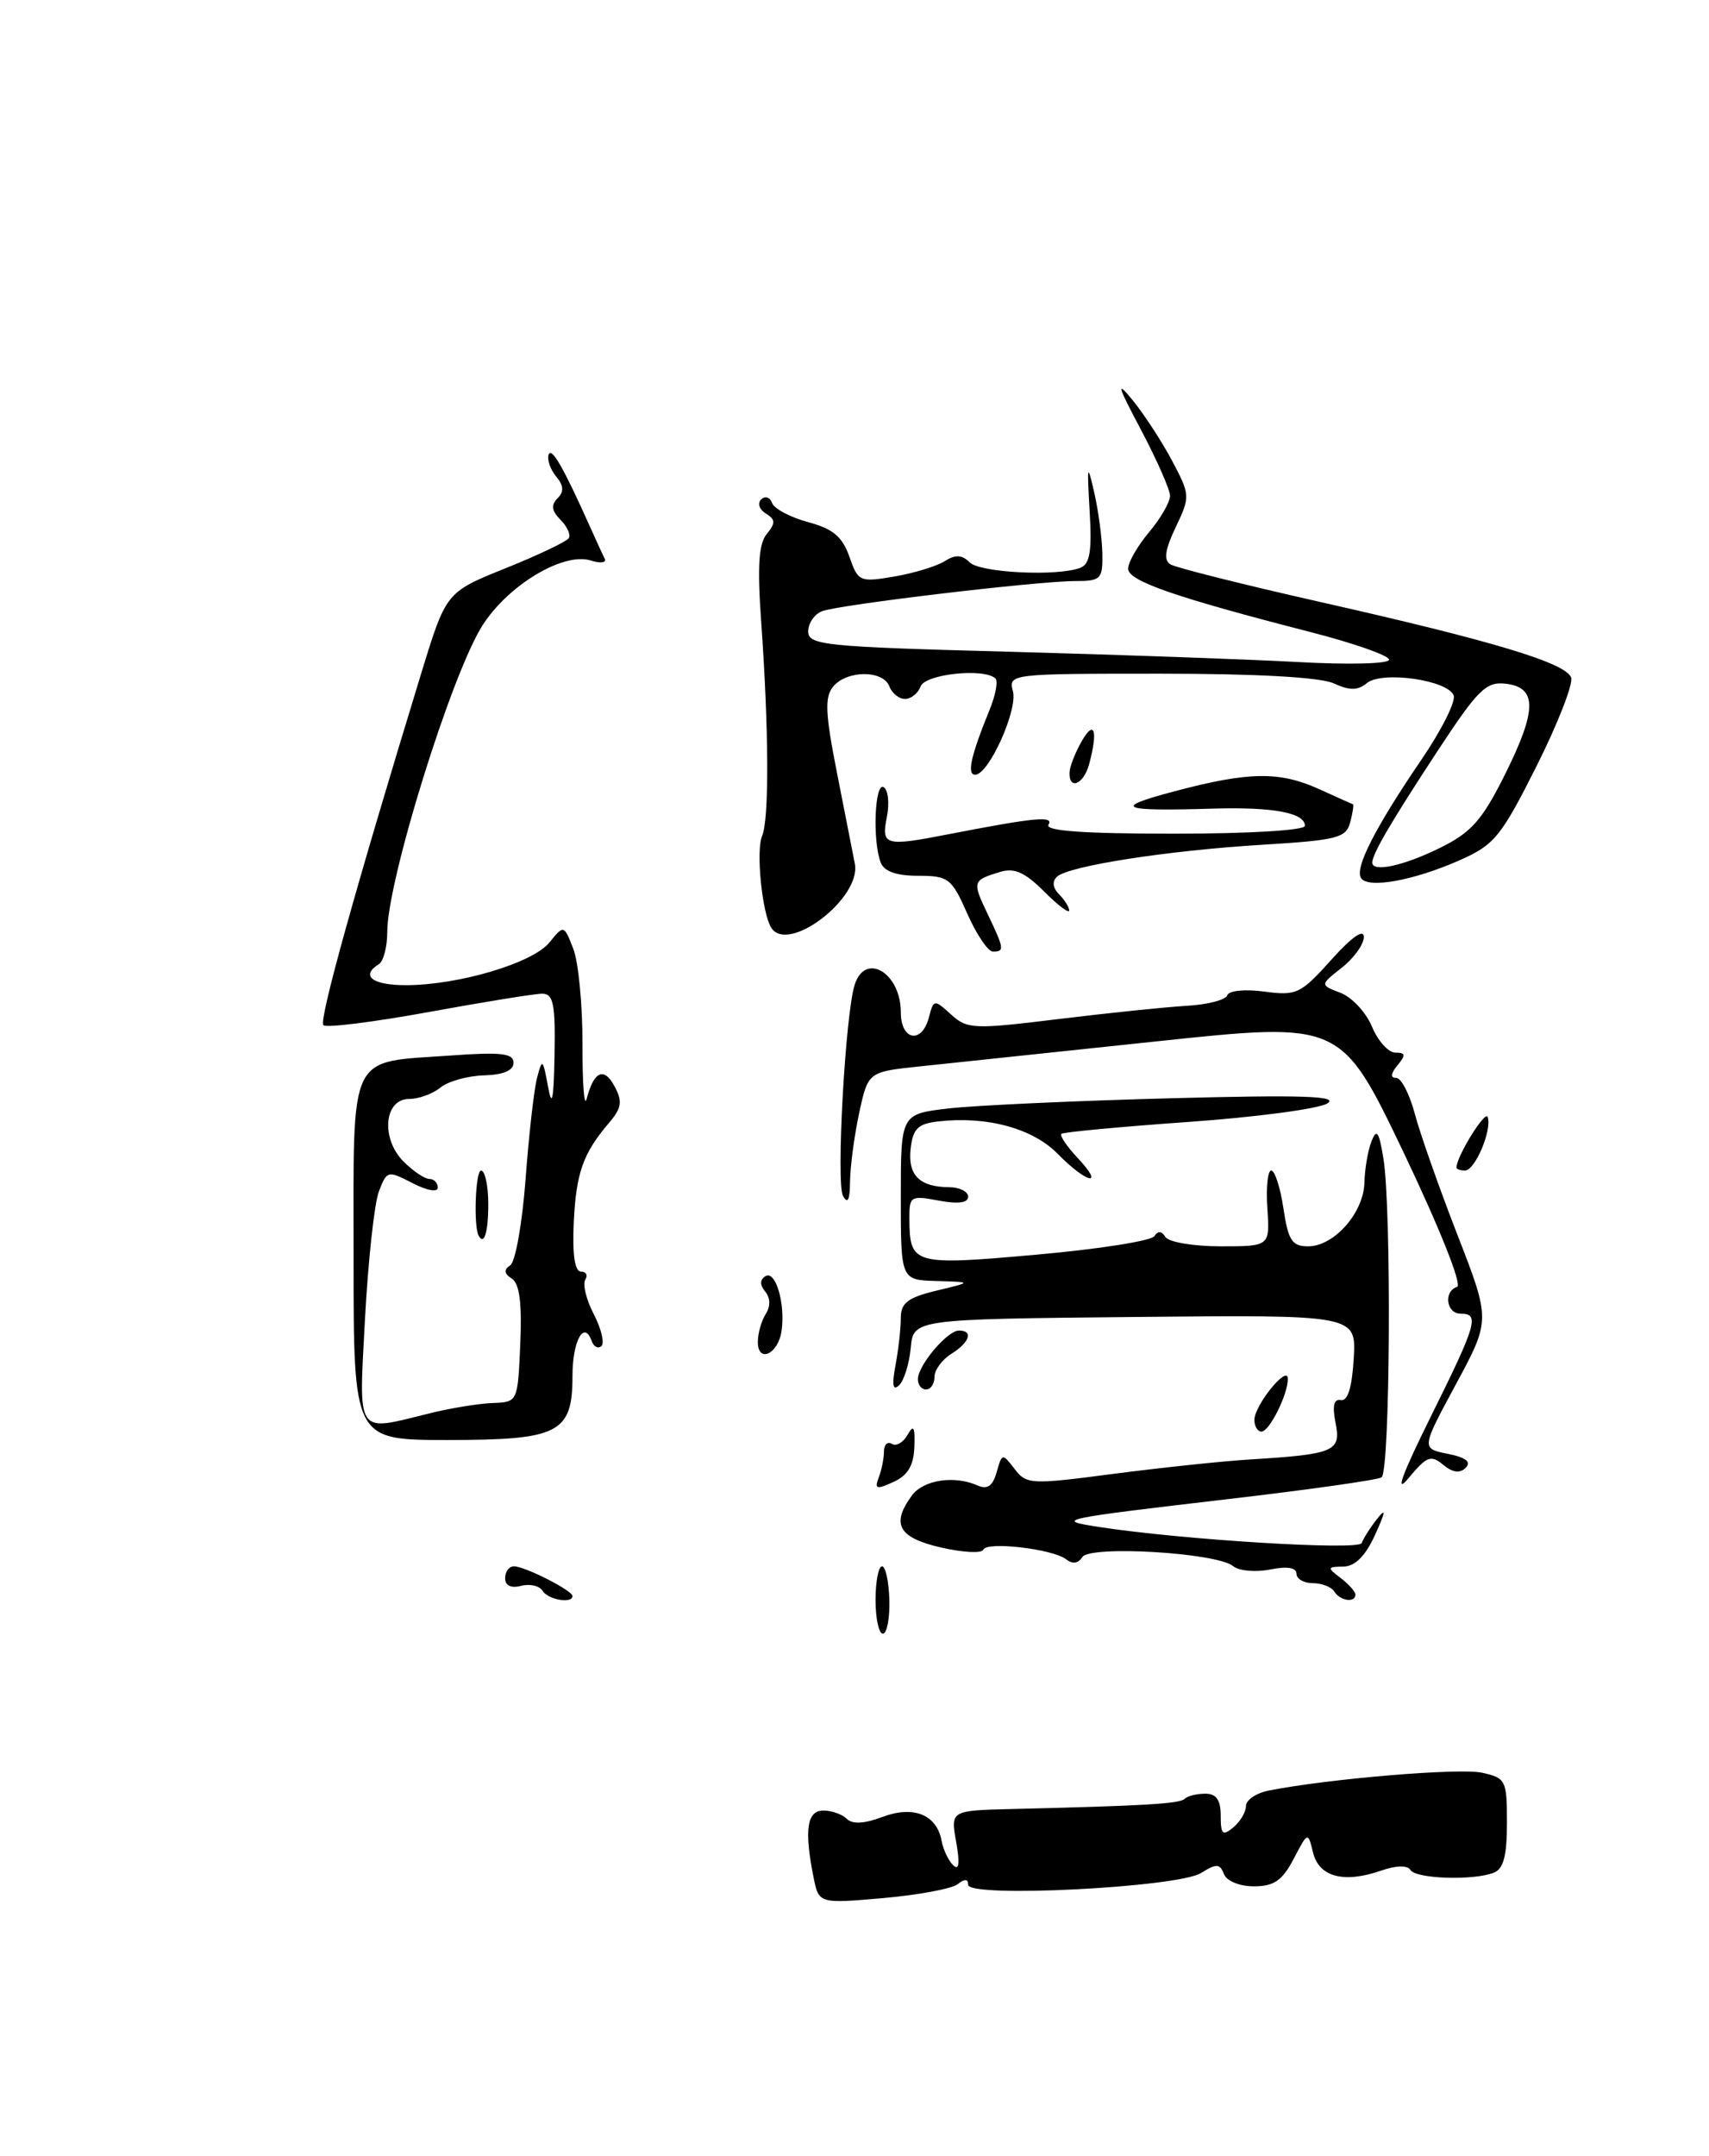 <?xml version="1.0" encoding="UTF-8" standalone="no"?>
<!DOCTYPE svg PUBLIC "-//W3C//DTD SVG 1.1//EN" "http://www.w3.org/Graphics/SVG/1.1/DTD/svg11.dtd" >
<svg xmlns="http://www.w3.org/2000/svg" xmlns:xlink="http://www.w3.org/1999/xlink" version="1.1" viewBox="0 0 203 256">
 <g >
 <path fill="currentColor"
d=" M 113.75 223.75 C 114.59 223.08 115.00 223.11 115.00 223.82 C 115.00 225.40 139.90 224.14 142.66 222.42 C 144.49 221.28 144.90 221.29 145.38 222.54 C 145.70 223.37 147.23 224.00 148.94 224.00 C 151.32 224.00 152.31 223.32 153.66 220.75 C 155.36 217.50 155.36 217.50 155.97 220.00 C 156.68 222.89 159.63 223.67 164.04 222.14 C 165.84 221.51 167.18 221.48 167.54 222.06 C 168.18 223.11 174.96 223.34 177.42 222.39 C 178.59 221.94 179.00 220.40 179.00 216.47 C 179.00 211.40 178.87 211.13 176.04 210.51 C 173.38 209.92 157.83 211.22 150.75 212.62 C 149.24 212.91 148.00 213.74 148.00 214.46 C 148.00 215.17 147.32 216.32 146.50 217.00 C 145.23 218.05 145.00 217.84 145.00 215.62 C 145.00 213.75 144.48 213.00 143.17 213.00 C 142.16 213.00 141.06 213.27 140.72 213.61 C 140.14 214.19 136.02 214.44 120.20 214.82 C 112.91 215.00 112.91 215.00 113.58 218.75 C 114.03 221.30 113.92 222.18 113.22 221.50 C 112.66 220.95 112.04 219.65 111.85 218.61 C 111.27 215.48 108.52 214.37 104.82 215.76 C 102.68 216.57 101.25 216.65 100.59 215.99 C 100.05 215.45 98.79 215.00 97.80 215.00 C 95.85 215.00 95.51 217.30 96.63 222.90 C 97.26 226.06 97.26 226.06 104.88 225.40 C 109.07 225.03 113.06 224.29 113.75 223.75 Z  M 104.00 190.00 C 104.00 187.80 104.35 186.00 104.77 186.00 C 105.19 186.00 105.58 187.80 105.64 190.00 C 105.70 192.20 105.35 194.00 104.87 194.00 C 104.39 194.00 104.00 192.20 104.00 190.00 Z  M 64.45 188.91 C 64.08 188.31 62.93 188.05 61.89 188.32 C 60.70 188.63 60.00 188.29 60.00 187.41 C 60.00 186.63 60.47 186.00 61.05 186.00 C 62.34 186.00 68.00 188.87 68.00 189.53 C 68.00 190.47 65.10 189.97 64.45 188.91 Z  M 158.50 189.00 C 158.16 188.45 157.01 188.00 155.94 188.00 C 154.87 188.00 154.00 187.49 154.00 186.88 C 154.00 186.15 152.89 185.97 150.86 186.38 C 149.13 186.72 147.16 186.55 146.48 185.98 C 144.55 184.38 129.44 183.48 128.55 184.91 C 128.09 185.66 127.39 185.76 126.66 185.18 C 125.07 183.93 117.17 183.01 116.80 184.03 C 116.63 184.48 114.36 184.36 111.75 183.76 C 106.72 182.60 105.82 180.99 108.31 177.60 C 109.67 175.73 113.35 175.17 116.12 176.40 C 117.29 176.91 117.92 176.47 118.39 174.81 C 119.02 172.55 119.07 172.55 120.51 174.43 C 121.93 176.29 122.43 176.31 132.25 175.02 C 137.89 174.29 145.20 173.51 148.50 173.31 C 158.54 172.69 159.32 172.35 158.64 168.96 C 158.24 166.93 158.43 166.09 159.28 166.26 C 160.09 166.42 160.60 164.74 160.80 161.31 C 161.10 156.13 161.10 156.13 134.80 156.39 C 108.50 156.65 108.50 156.65 108.18 160.07 C 108.00 161.96 107.38 163.95 106.80 164.50 C 106.05 165.20 105.93 164.49 106.37 162.12 C 106.72 160.27 107.00 157.75 107.00 156.52 C 107.00 154.72 107.82 154.09 111.25 153.26 C 115.50 152.24 115.50 152.24 111.25 152.12 C 107.00 152.00 107.00 152.00 107.00 142.14 C 107.00 132.28 107.00 132.28 112.75 131.62 C 115.91 131.26 127.72 130.72 139.00 130.42 C 154.74 130.00 159.07 130.15 157.67 131.03 C 156.66 131.67 149.23 132.66 141.17 133.23 C 133.10 133.80 126.31 134.44 126.08 134.64 C 125.85 134.84 126.71 136.13 128.00 137.50 C 131.31 141.02 129.12 140.57 125.63 137.01 C 122.65 133.98 117.21 132.51 111.44 133.17 C 109.04 133.44 108.44 134.03 108.17 136.39 C 107.81 139.55 109.22 140.96 112.75 140.98 C 113.99 140.99 115.00 141.50 115.00 142.11 C 115.00 142.84 113.79 143.00 111.50 142.57 C 108.18 141.94 108.00 142.05 108.02 144.70 C 108.05 150.19 108.43 150.30 123.12 148.99 C 130.48 148.34 136.78 147.35 137.12 146.79 C 137.53 146.14 137.99 146.17 138.43 146.89 C 138.81 147.50 141.76 148.00 144.98 148.00 C 150.84 148.00 150.84 148.00 150.54 143.50 C 150.37 141.03 150.58 139.00 151.00 139.00 C 151.43 139.00 152.08 141.03 152.45 143.50 C 153.02 147.31 153.47 148.00 155.39 148.00 C 158.46 148.00 161.98 144.02 162.07 140.44 C 162.11 138.82 162.48 136.62 162.91 135.54 C 163.52 133.97 163.80 134.36 164.32 137.54 C 165.31 143.54 165.13 174.80 164.10 175.44 C 163.60 175.75 155.39 176.91 145.85 178.02 C 125.76 180.37 125.17 180.50 130.50 181.32 C 140.34 182.85 161.45 184.14 161.75 183.24 C 161.93 182.71 162.74 181.43 163.56 180.39 C 164.66 178.99 164.60 179.47 163.34 182.25 C 162.18 184.79 160.97 186.01 159.56 186.03 C 157.64 186.06 157.61 186.15 159.25 187.39 C 160.21 188.12 161.00 189.01 161.00 189.36 C 161.00 190.37 159.18 190.11 158.50 189.00 Z  M 169.93 168.27 C 175.43 157.18 175.77 156.00 173.50 156.00 C 171.79 156.00 171.44 153.35 173.08 152.81 C 173.71 152.60 171.00 145.82 166.74 136.89 C 159.30 121.34 159.30 121.34 137.40 123.66 C 125.36 124.94 112.71 126.27 109.30 126.63 C 103.11 127.28 103.11 127.28 102.05 132.19 C 101.47 134.89 100.99 138.54 100.97 140.30 C 100.95 142.51 100.69 143.04 100.13 142.00 C 99.30 140.46 100.41 120.43 101.52 116.94 C 102.77 113.00 107.00 115.52 107.00 120.20 C 107.00 123.57 109.50 124.02 110.34 120.81 C 110.90 118.66 110.96 118.65 112.97 120.47 C 114.90 122.22 115.65 122.25 125.76 121.01 C 131.67 120.29 138.51 119.58 140.97 119.44 C 143.43 119.30 145.59 118.74 145.77 118.20 C 145.96 117.63 147.86 117.44 150.18 117.75 C 154.00 118.26 154.50 118.03 158.13 113.98 C 160.54 111.29 162.00 110.26 162.00 111.26 C 162.00 112.14 160.82 113.78 159.39 114.91 C 156.78 116.96 156.78 116.96 159.23 117.90 C 160.58 118.41 162.26 120.22 162.97 121.92 C 163.67 123.61 164.92 125.00 165.74 125.00 C 166.96 125.00 167.01 125.28 166.00 126.50 C 165.19 127.48 165.13 128.00 165.84 128.00 C 166.44 128.00 167.43 129.91 168.05 132.25 C 168.67 134.59 170.95 141.06 173.11 146.62 C 177.05 156.75 177.05 156.75 172.94 164.38 C 168.82 172.01 168.82 172.01 171.97 172.64 C 174.12 173.07 174.80 173.60 174.10 174.30 C 173.41 174.99 172.55 174.87 171.42 173.94 C 169.97 172.73 169.46 172.93 167.31 175.53 C 165.65 177.54 166.50 175.19 169.93 168.27 Z  M 104.38 175.45 C 104.72 174.56 105.00 173.17 105.00 172.36 C 105.00 171.55 105.42 171.14 105.94 171.46 C 106.45 171.78 107.29 171.30 107.80 170.39 C 108.52 169.11 108.70 169.44 108.61 171.82 C 108.53 174.03 107.83 175.21 106.13 175.98 C 104.11 176.91 103.85 176.83 104.38 175.45 Z  M 42.00 149.54 C 42.00 124.57 41.21 126.22 53.56 125.34 C 59.52 124.91 61.00 125.08 61.00 126.20 C 61.00 127.12 59.78 127.64 57.47 127.70 C 55.53 127.76 53.21 128.41 52.31 129.15 C 51.41 129.89 49.74 130.50 48.59 130.50 C 45.62 130.50 45.21 135.21 47.94 137.94 C 49.07 139.07 50.45 140.00 51.00 140.00 C 51.55 140.00 52.00 140.46 52.00 141.03 C 52.00 141.61 50.70 141.38 48.99 140.49 C 46.06 138.98 45.95 139.00 45.00 141.50 C 44.47 142.90 43.73 149.67 43.36 156.53 C 42.61 170.65 42.18 170.02 51.00 167.84 C 53.48 167.22 56.85 166.67 58.50 166.61 C 61.50 166.50 61.50 166.50 61.80 159.59 C 62.01 154.74 61.71 152.43 60.80 151.84 C 59.87 151.24 59.82 150.78 60.61 150.25 C 61.23 149.84 62.04 145.22 62.43 140.00 C 62.82 134.78 63.43 129.38 63.79 128.00 C 64.40 125.65 64.48 125.71 65.09 129.00 C 65.57 131.62 65.77 130.68 65.87 125.25 C 65.98 119.24 65.73 118.00 64.41 118.00 C 63.54 118.00 57.47 118.98 50.92 120.18 C 44.38 121.37 38.74 122.08 38.41 121.74 C 37.85 121.18 42.25 105.39 50.05 79.91 C 52.99 70.32 52.99 70.32 60.05 67.48 C 63.93 65.92 67.31 64.31 67.56 63.90 C 67.81 63.49 67.37 62.51 66.57 61.72 C 65.53 60.67 65.43 59.97 66.22 59.18 C 67.01 58.39 66.97 57.67 66.06 56.58 C 65.37 55.75 64.97 54.59 65.16 54.01 C 65.50 53.01 66.92 55.49 70.06 62.50 C 70.80 64.15 71.60 65.89 71.83 66.36 C 72.06 66.83 71.32 66.92 70.18 66.56 C 66.94 65.53 60.36 69.47 57.31 74.27 C 53.62 80.06 46.00 104.58 46.00 110.66 C 46.00 112.43 45.55 114.16 45.00 114.50 C 42.77 115.88 44.24 117.00 48.25 116.99 C 54.51 116.97 63.25 114.37 65.24 111.94 C 66.98 109.81 66.98 109.81 68.09 112.65 C 68.71 114.22 69.20 119.33 69.19 124.00 C 69.17 128.68 69.40 131.60 69.68 130.50 C 70.53 127.21 71.74 126.65 72.99 128.99 C 73.97 130.80 73.85 131.57 72.34 133.34 C 69.24 136.98 68.43 139.27 68.15 145.25 C 67.98 148.98 68.28 151.00 69.00 151.00 C 69.62 151.00 69.85 151.44 69.52 151.97 C 69.19 152.50 69.64 154.35 70.53 156.06 C 71.42 157.78 71.83 159.48 71.44 159.84 C 71.05 160.20 70.52 159.93 70.28 159.24 C 69.38 156.72 68.00 159.23 68.00 163.40 C 68.00 170.18 66.41 171.00 53.17 171.00 C 42.00 171.00 42.00 171.00 42.00 149.54 Z  M 149.00 168.61 C 149.00 166.89 152.92 162.04 152.97 163.70 C 153.02 165.52 150.79 170.00 149.84 170.00 C 149.38 170.00 149.00 169.37 149.00 168.61 Z  M 109.03 163.75 C 109.08 162.08 112.54 158.00 113.91 158.00 C 115.64 158.00 115.18 159.41 113.00 160.77 C 111.90 161.45 111.00 162.69 111.00 163.51 C 111.00 164.33 110.55 165.00 110.00 165.00 C 109.45 165.00 109.01 164.44 109.03 163.75 Z  M 90.02 159.33 C 90.02 158.32 90.45 156.84 90.96 156.03 C 91.54 155.12 91.51 154.12 90.89 153.37 C 90.24 152.58 90.25 151.97 90.92 151.55 C 92.13 150.80 93.31 154.83 92.83 158.07 C 92.43 160.83 89.99 161.92 90.02 159.33 Z  M 56.86 146.75 C 56.23 145.63 56.48 139.00 57.14 139.00 C 57.61 139.00 58.00 140.80 58.00 143.00 C 58.00 146.32 57.51 147.92 56.86 146.75 Z  M 173.00 138.65 C 173.00 137.35 176.43 131.79 176.71 132.64 C 177.24 134.21 175.21 139.00 174.02 139.00 C 173.46 139.00 173.00 138.84 173.00 138.65 Z  M 114.90 108.50 C 113.04 104.29 112.66 104.00 109.06 104.00 C 106.48 104.00 105.01 103.48 104.61 102.42 C 103.62 99.84 103.90 92.82 104.97 93.48 C 105.50 93.81 105.67 95.41 105.34 97.04 C 104.67 100.42 105.11 100.54 112.70 99.06 C 122.96 97.07 125.21 96.85 124.54 97.94 C 124.09 98.67 128.70 99.00 139.44 99.00 C 148.40 99.00 155.00 98.60 155.00 98.07 C 155.00 96.52 151.25 95.82 144.19 96.02 C 132.95 96.36 132.02 95.95 139.50 93.97 C 148.35 91.62 151.98 91.57 156.72 93.72 C 158.80 94.67 160.59 95.47 160.71 95.51 C 160.83 95.55 160.68 96.51 160.38 97.65 C 159.90 99.50 158.84 99.77 150.03 100.31 C 138.71 100.99 126.93 102.83 125.55 104.11 C 124.95 104.67 125.05 105.45 125.80 106.20 C 126.46 106.86 127.00 107.73 127.00 108.12 C 127.00 108.52 125.65 107.50 124.01 105.85 C 121.72 103.57 120.48 103.02 118.76 103.55 C 115.51 104.55 115.47 104.67 117.32 108.55 C 119.29 112.68 119.34 113.00 117.94 113.00 C 117.36 113.00 115.99 110.97 114.90 108.50 Z  M 91.60 110.15 C 90.52 108.41 89.78 101.01 90.52 99.29 C 91.38 97.26 91.33 86.68 90.41 73.73 C 89.95 67.26 90.12 64.56 91.08 63.41 C 92.14 62.12 92.12 61.69 90.96 60.98 C 90.19 60.50 89.94 59.75 90.42 59.30 C 90.89 58.86 91.47 59.05 91.71 59.73 C 91.96 60.41 93.88 61.43 95.98 62.00 C 98.94 62.79 100.06 63.73 100.89 66.10 C 101.92 69.07 102.12 69.16 106.19 68.47 C 108.52 68.07 111.22 67.26 112.19 66.65 C 113.50 65.83 114.27 65.87 115.18 66.78 C 116.42 68.02 125.60 68.47 128.32 67.43 C 129.46 66.99 129.72 65.46 129.43 60.68 C 129.11 55.14 129.16 54.92 129.98 58.50 C 130.48 60.70 130.91 63.96 130.94 65.75 C 131.00 68.76 130.76 69.00 127.74 69.00 C 123.24 69.00 99.68 71.80 97.65 72.58 C 96.74 72.93 96.00 74.01 96.00 74.98 C 96.00 76.61 97.93 76.81 119.75 77.39 C 132.81 77.74 148.34 78.30 154.25 78.62 C 160.23 78.95 165.00 78.83 165.00 78.34 C 165.00 77.85 160.84 76.39 155.75 75.08 C 139.60 70.93 134.00 68.99 134.00 67.54 C 134.00 66.78 135.12 64.82 136.50 63.18 C 137.88 61.55 138.99 59.60 138.98 58.86 C 138.96 58.11 137.40 54.58 135.51 51.00 C 132.73 45.77 132.54 45.09 134.52 47.50 C 135.87 49.15 137.98 52.38 139.21 54.69 C 141.38 58.78 141.39 58.96 139.66 62.59 C 138.38 65.28 138.20 66.51 139.03 67.02 C 139.66 67.41 147.68 69.42 156.84 71.49 C 177.34 76.11 185.95 78.71 186.62 80.45 C 186.90 81.18 185.05 85.92 182.52 90.97 C 178.30 99.36 177.51 100.33 173.39 102.15 C 167.90 104.58 162.46 105.56 161.66 104.26 C 160.91 103.04 163.35 98.27 168.86 90.18 C 171.23 86.71 172.94 83.29 172.67 82.58 C 171.97 80.75 164.14 79.64 162.36 81.12 C 161.28 82.01 160.33 82.02 158.42 81.15 C 156.83 80.42 149.30 80.00 137.84 80.00 C 119.97 80.00 119.77 80.02 120.32 82.10 C 120.90 84.35 117.44 92.00 115.83 92.00 C 114.82 92.00 115.33 89.73 117.53 84.33 C 118.25 82.59 118.57 80.90 118.25 80.58 C 116.96 79.30 109.93 80.03 109.36 81.50 C 109.05 82.33 108.21 83.00 107.50 83.00 C 106.79 83.00 105.95 82.33 105.64 81.50 C 104.89 79.55 100.60 79.57 98.97 81.53 C 97.94 82.78 98.02 84.69 99.42 91.78 C 100.36 96.58 101.32 101.43 101.54 102.56 C 102.34 106.65 93.57 113.35 91.60 110.15 Z  M 171.00 100.71 C 174.76 98.86 176.03 97.44 178.75 92.00 C 182.58 84.32 182.61 81.63 178.85 81.19 C 176.52 80.92 175.55 81.88 170.75 89.19 C 165.21 97.63 163.00 101.42 163.00 102.43 C 163.00 103.62 166.68 102.83 171.00 100.71 Z  M 127.04 91.75 C 127.05 91.06 127.71 89.38 128.50 88.00 C 130.00 85.38 130.44 86.77 129.37 90.75 C 128.73 93.13 126.98 93.88 127.04 91.75 Z "/>
</g>
</svg>